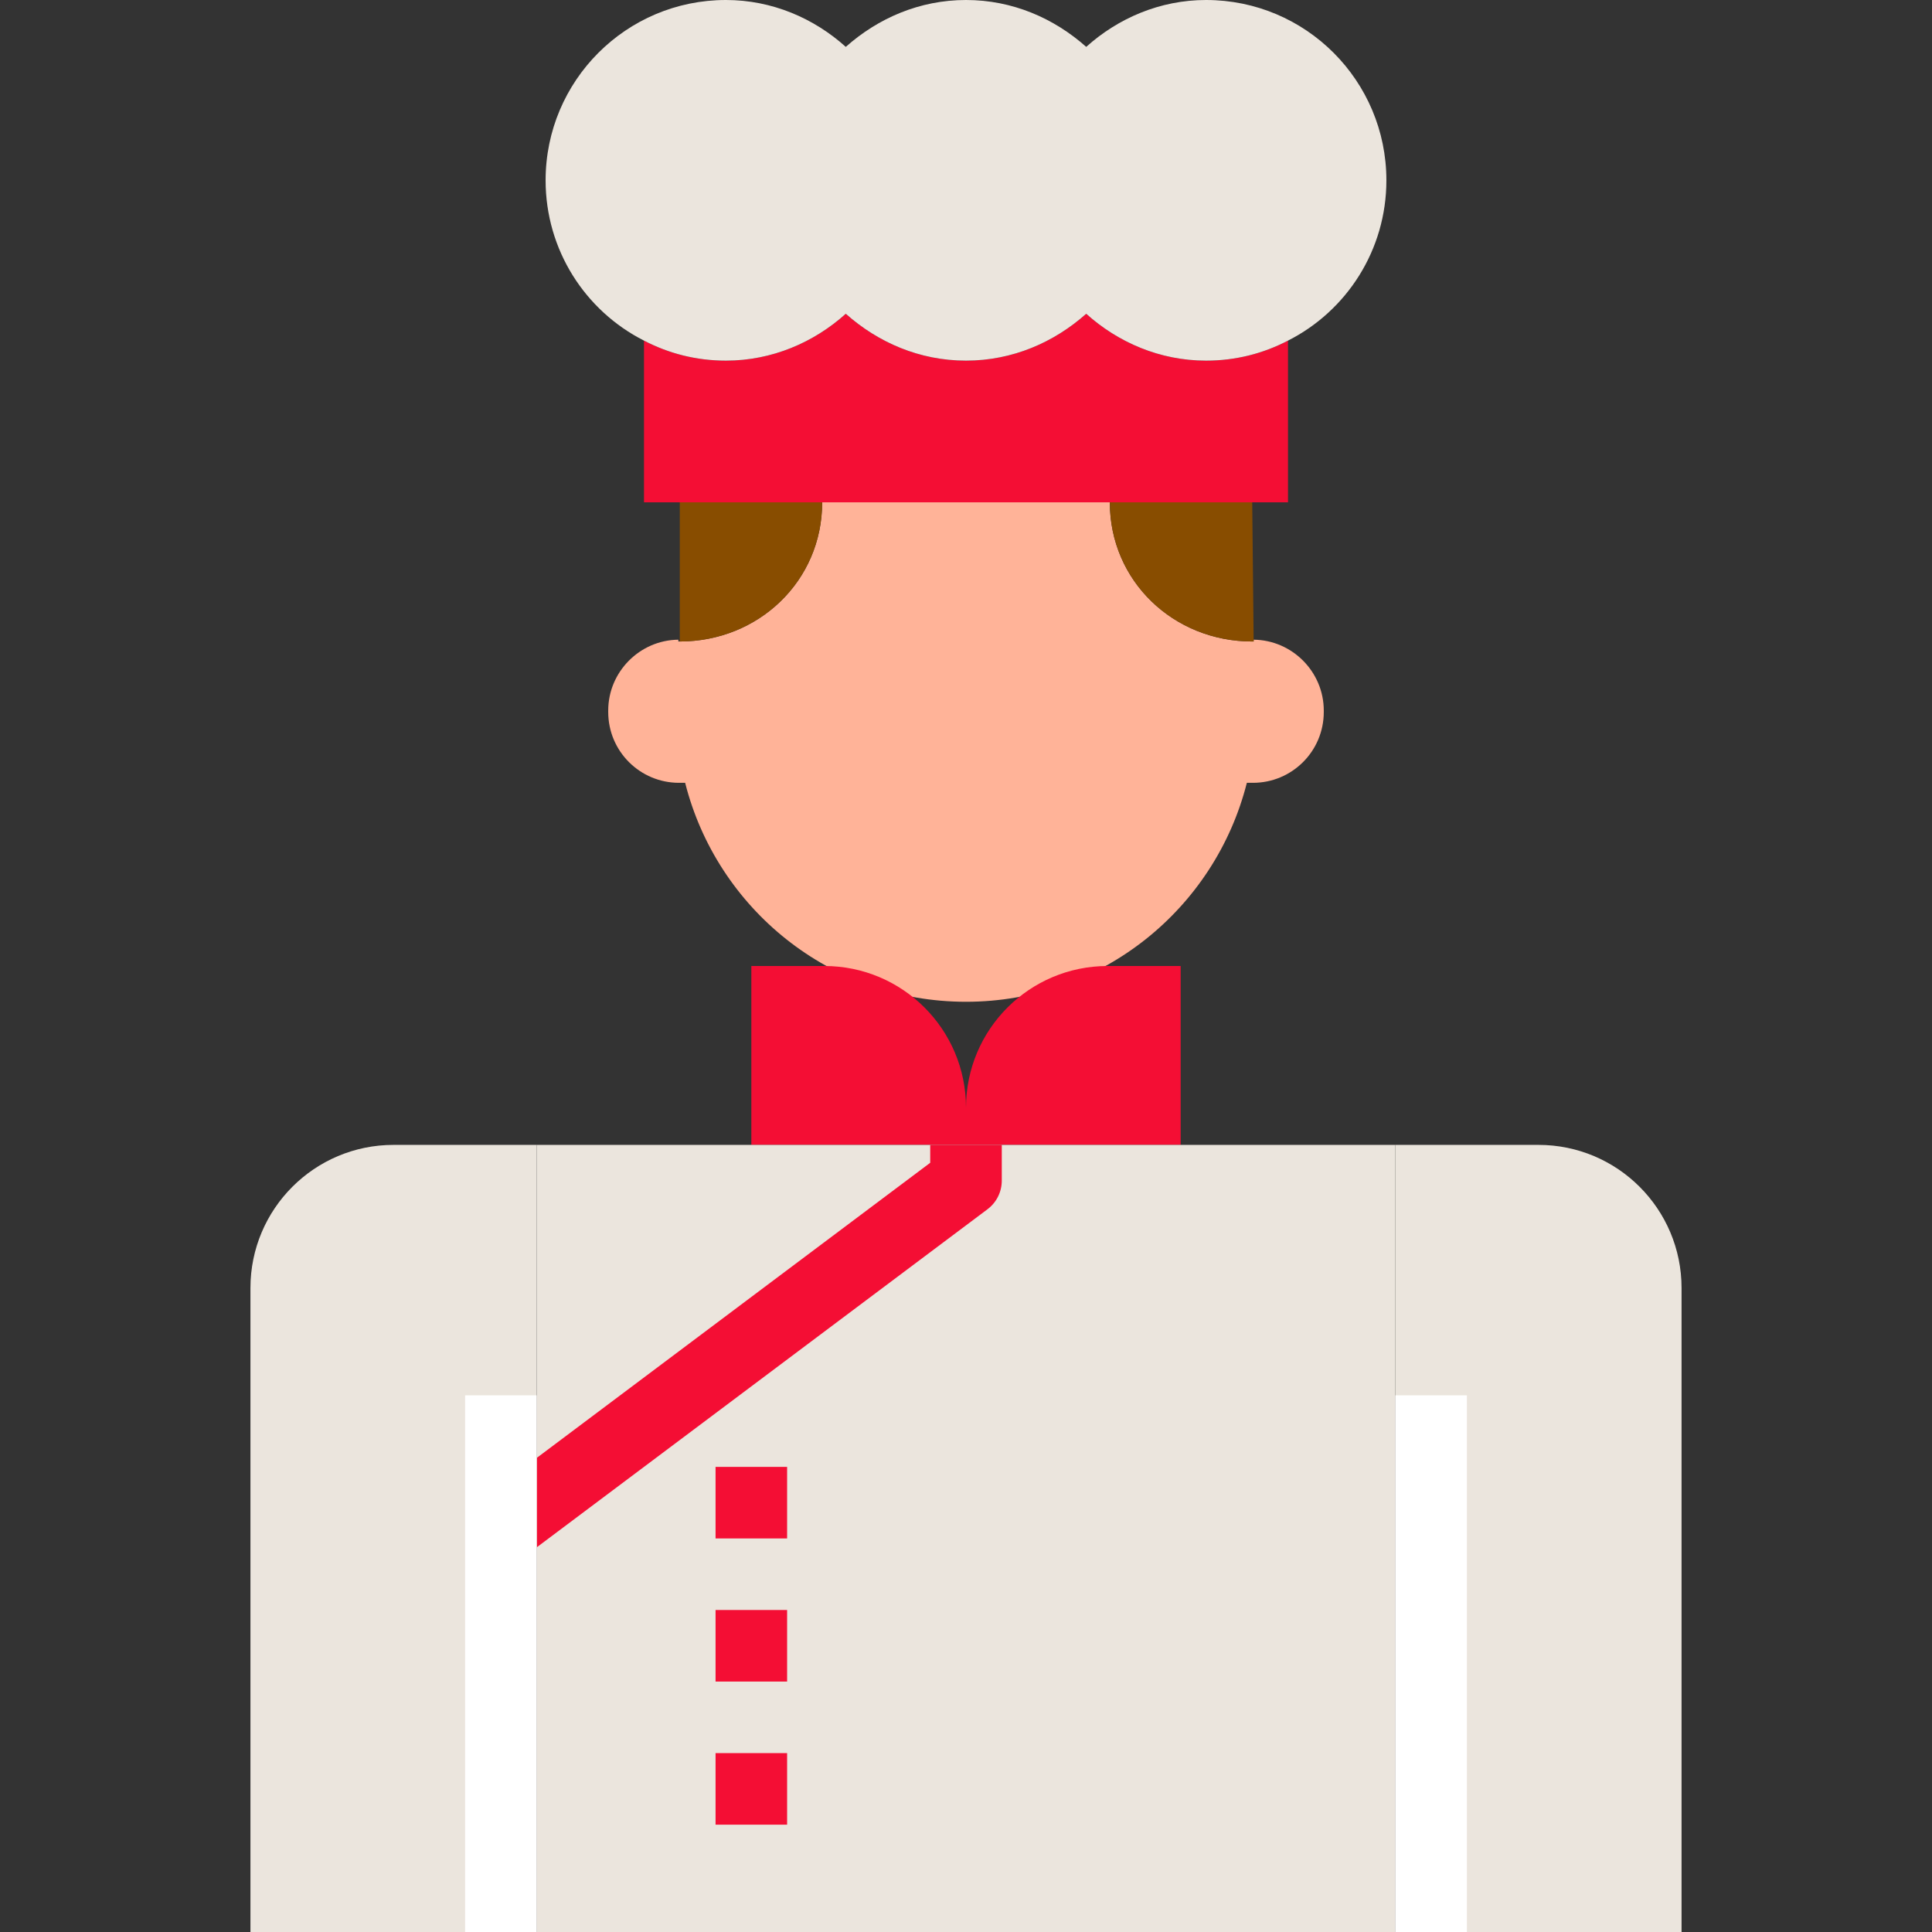 <?xml version="1.0" encoding="iso-8859-1"?>
<!-- Generator: Adobe Illustrator 19.0.0, SVG Export Plug-In . SVG Version: 6.00 Build 0)  -->
<svg version="1.1" id="Capa_1" xmlns="http://www.w3.org/2000/svg" xmlns:xlink="http://www.w3.org/1999/xlink" x="0px" y="0px"
	 viewBox="0 0 432 432" style="enable-background:new 0 0 432 432;" xml:space="preserve">
<rect x="0" y="0" width="432" height="432" fill="#333333" stroke="none"/>
<path style="fill:#FFB398;" d="M248.16,112v0.32c0,17.6,14.24,31.12,31.84,31.12h0.32v-0.4c8.64,0.08,15.68,7.2,15.68,15.84v0.32
	c0,8.8-7.12,15.84-15.84,15.84h-1.36C271.68,203.2,246.32,224,216,224s-55.68-20.8-62.8-48.96h-1.36c-8.72,0-15.84-7.04-15.84-15.84
	v-0.32c0-8.64,7.04-15.76,15.68-15.84v0.4H152c17.6,0,31.84-13.52,31.84-31.12V112H248.16z"/>
<g>
	<path style="fill:#884D00;" d="M248.16,112v0.32c0,17.6,14.24,31.12,31.84,31.12h0.32L280,112.32L248.16,112z"/>
	<path style="fill:#884D00;" d="M152,112.32v31.12c17.6,0,31.84-13.52,31.84-31.12V112L152,112.32z"/>
</g>
<path style="fill:#EBE5DD;" d="M376,432h-64V256h32c17.673,0,32,14.327,32,32V432z"/>
<path style="fill:#F40E34;" d="M288,76.16v36.161H144V76.16c5.52,2.88,11.68,4.48,18.32,4.48c10.32,0,19.68-4.08,26.8-10.48
	c7.2,6.4,16.48,10.48,26.88,10.48s19.68-4.08,26.88-10.48c7.12,6.4,16.48,10.48,26.8,10.48C276.32,80.64,282.48,79.04,288,76.16z"/>
<path style="fill:#EBE5DD;" d="M310,40.32c0,15.6-8.88,29.2-22,35.84c-5.52,2.88-11.68,4.48-18.32,4.48
	c-10.32,0-19.68-4.08-26.8-10.48c-7.2,6.4-16.48,10.48-26.88,10.48s-19.68-4.08-26.88-10.48c-7.12,6.4-16.48,10.48-26.8,10.48
	c-6.64,0-12.8-1.6-18.32-4.48c-13.12-6.64-22-20.24-22-35.84C122,18.08,140,0,162.32,0c10.32,0,19.68,4.08,26.8,10.48
	C196.32,4.08,205.6,0,216,0s19.68,4.08,26.88,10.48C250,4.08,259.36,0,269.68,0C292,0,310,18.08,310,40.32z"/>
<g>
	<path style="fill:#F40E34;" d="M264,216h-16.32c-17.496,0-31.68,14.184-31.68,31.68V256h48V216z"/>
	<path style="fill:#F40E34;" d="M168,216h16.32c17.496,0,31.68,14.184,31.68,31.68V256h-48V216z"/>
</g>
<rect x="120" y="256" style="fill:#EBE5DD;" width="192" height="176"/>
<path style="fill:#F40E34;" d="M120,345.996v-19.993L208,260v-4h16v8c0,2.52-1.188,4.891-3.203,6.398L120,345.996z"/>
<path style="fill:#EBE5DD;" d="M56,432h64V256H88c-17.673,0-32,14.327-32,32V432z"/>
<g>
	<rect x="160" y="328" style="fill:#F40E34;" width="16" height="16"/>
	<rect x="160" y="360" style="fill:#F40E34;" width="16" height="16"/>
	<rect x="160" y="392" style="fill:#F40E34;" width="16" height="16"/>
</g>
<g>
	<rect x="104" y="312" style="fill:#FFFFFF;" width="16" height="120"/>
	<rect x="312" y="312" style="fill:#FFFFFF;" width="16" height="120"/>
</g>
<g>
</g>
<g>
</g>
<g>
</g>
<g>
</g>
<g>
</g>
<g>
</g>
<g>
</g>
<g>
</g>
<g>
</g>
<g>
</g>
<g>
</g>
<g>
</g>
<g>
</g>
<g>
</g>
<g>
</g>
</svg>
